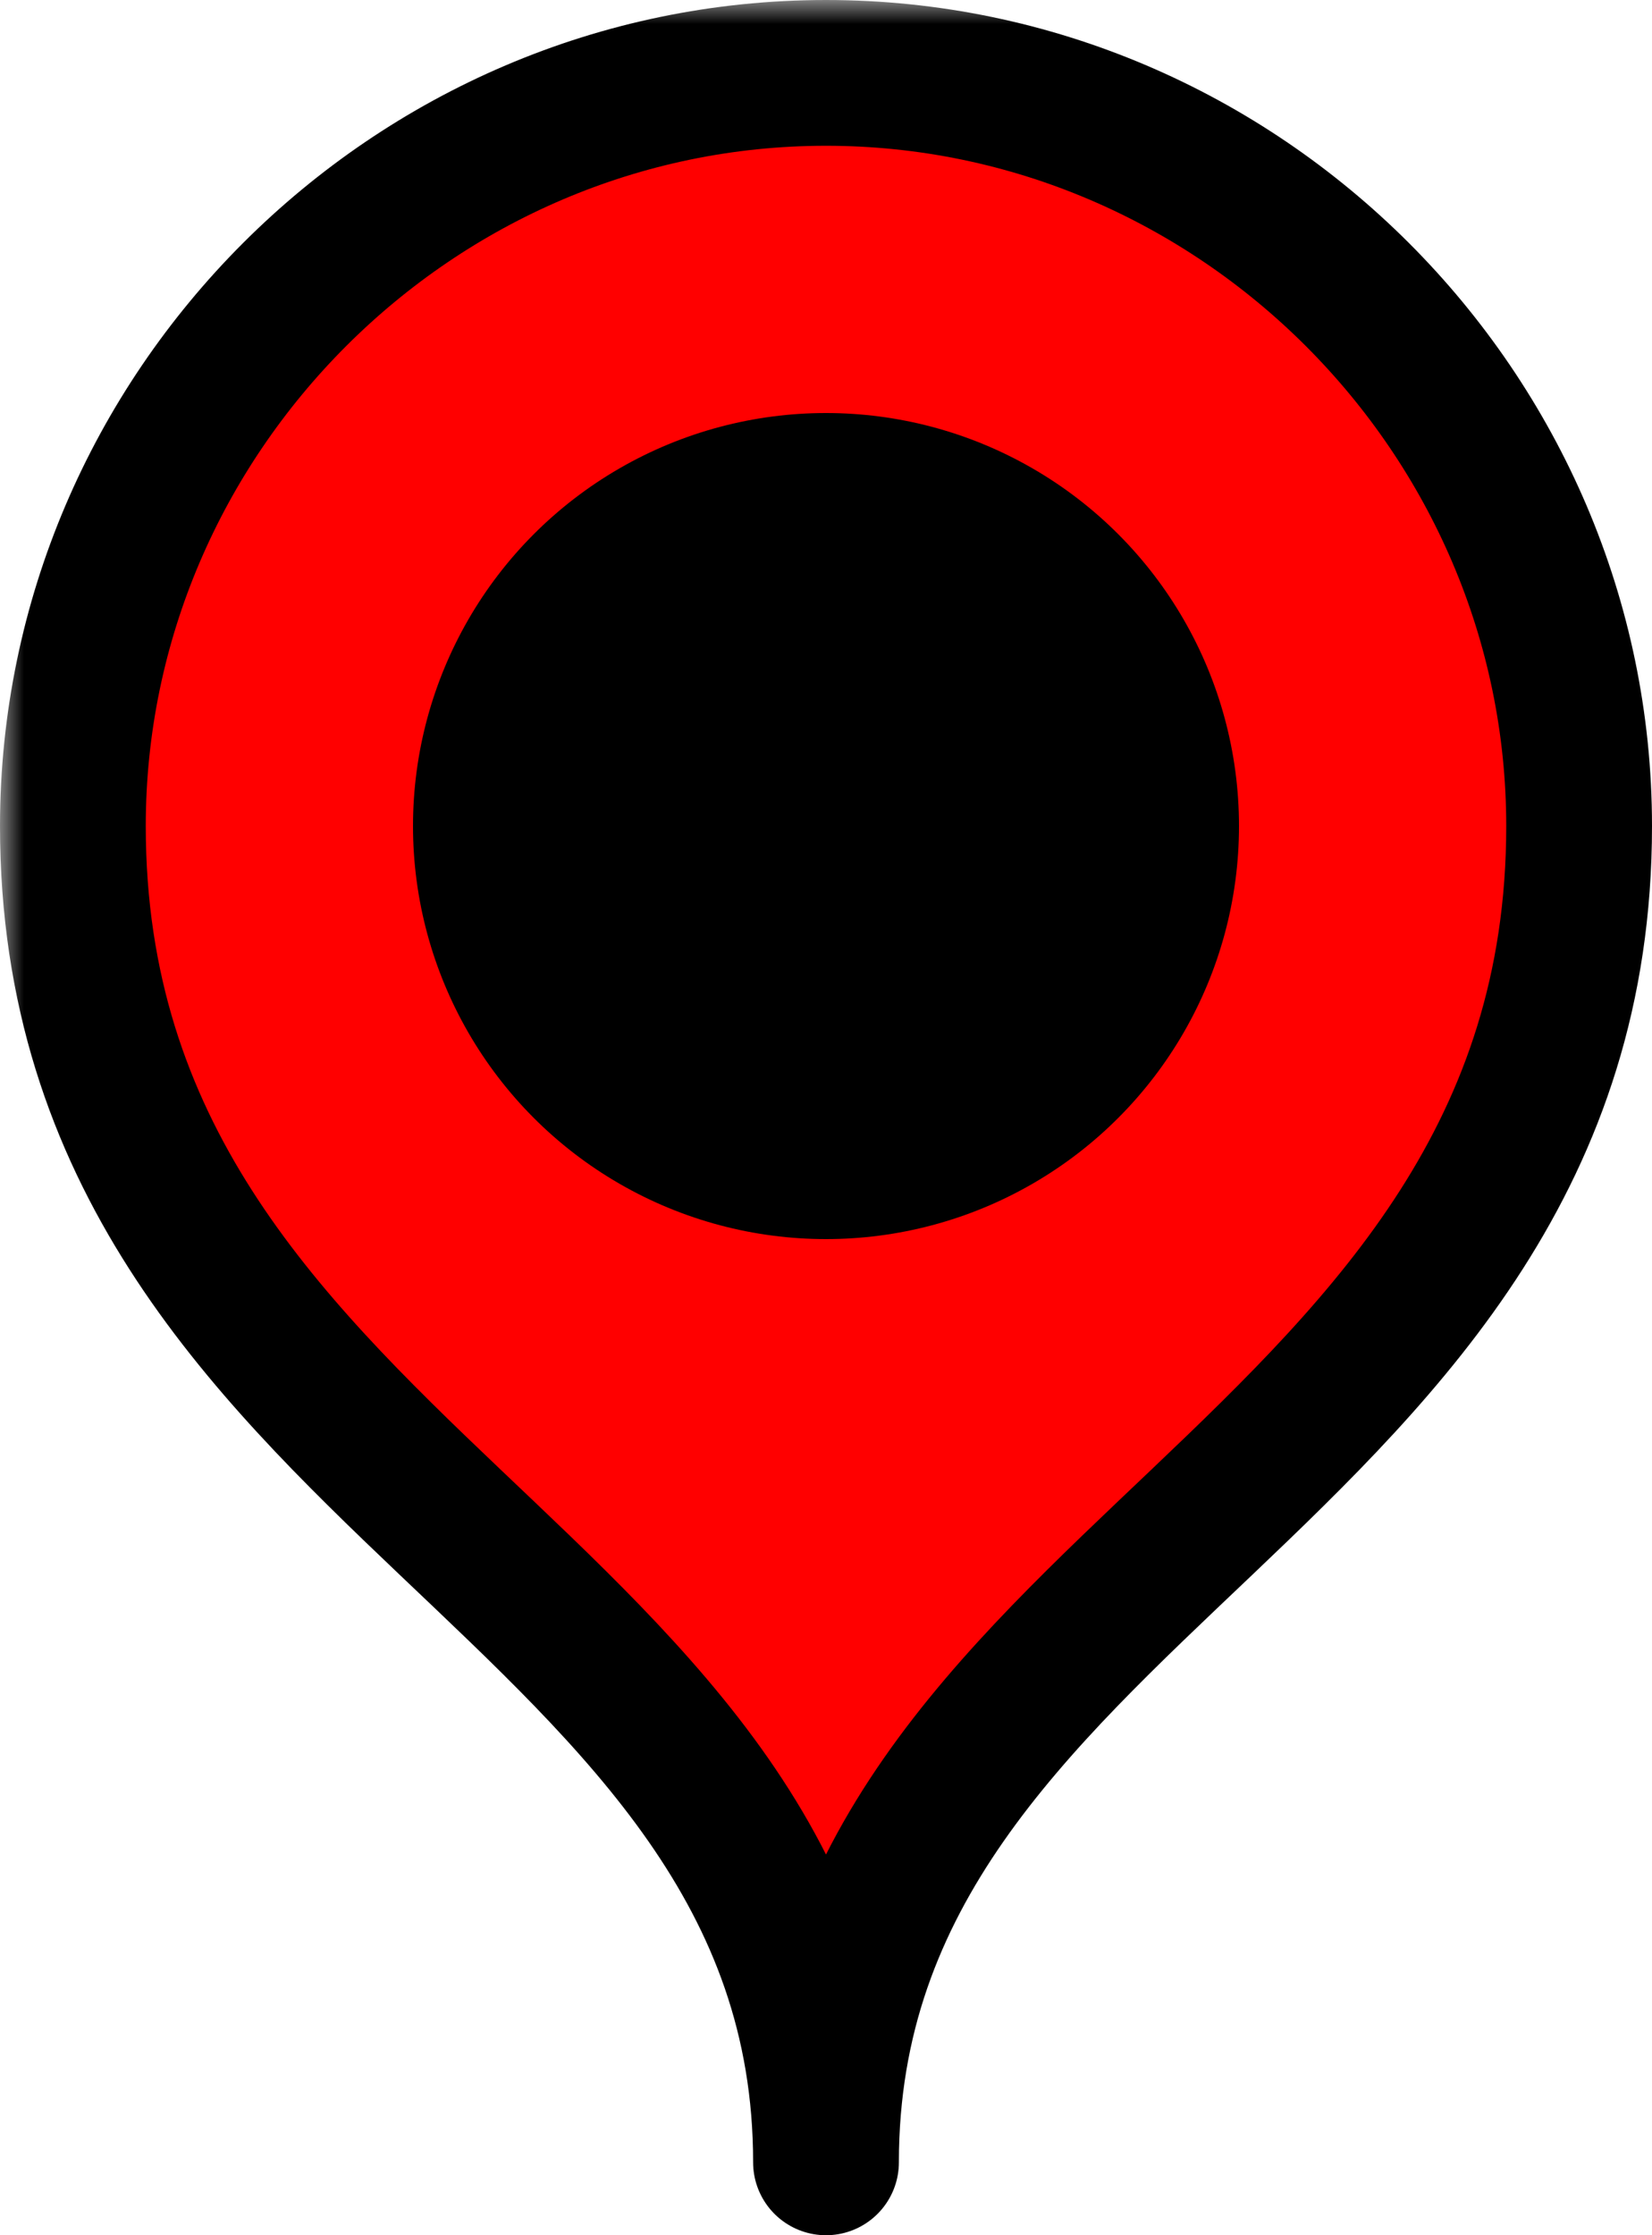 <?xml version="1.0" encoding="UTF-8" standalone="no"?>
<svg
  xmlns="http://www.w3.org/2000/svg"
  width="34"
  height="46"
  viewBox="0 0 34 46" >
  <defs>
    <mask id="mask">
      <rect
        fill="white"
        width="100%"
        height="100%" />
      <circle
        fill="black"
        cx="17"
        cy="17"
        r="5.5" />
    </mask>
  </defs>
  <g mask="url(#mask)">
    <path
      style="fill:red; stroke:black; stroke-width:3; stroke-linejoin:round;"
      d="M 32.5,17 C 32.5,8.5 25.5,1.5 17,1.5 8.5,1.5 1.5,8.5 1.5,17 1.5,30.5 17,32.5 17,44.5 17,32.5 32.5,30.5 32.5,17 Z" />
    <circle
      style="fill:black;"
      cx="17"
      cy="17"
      r="8.5" />
  </g>
</svg>
